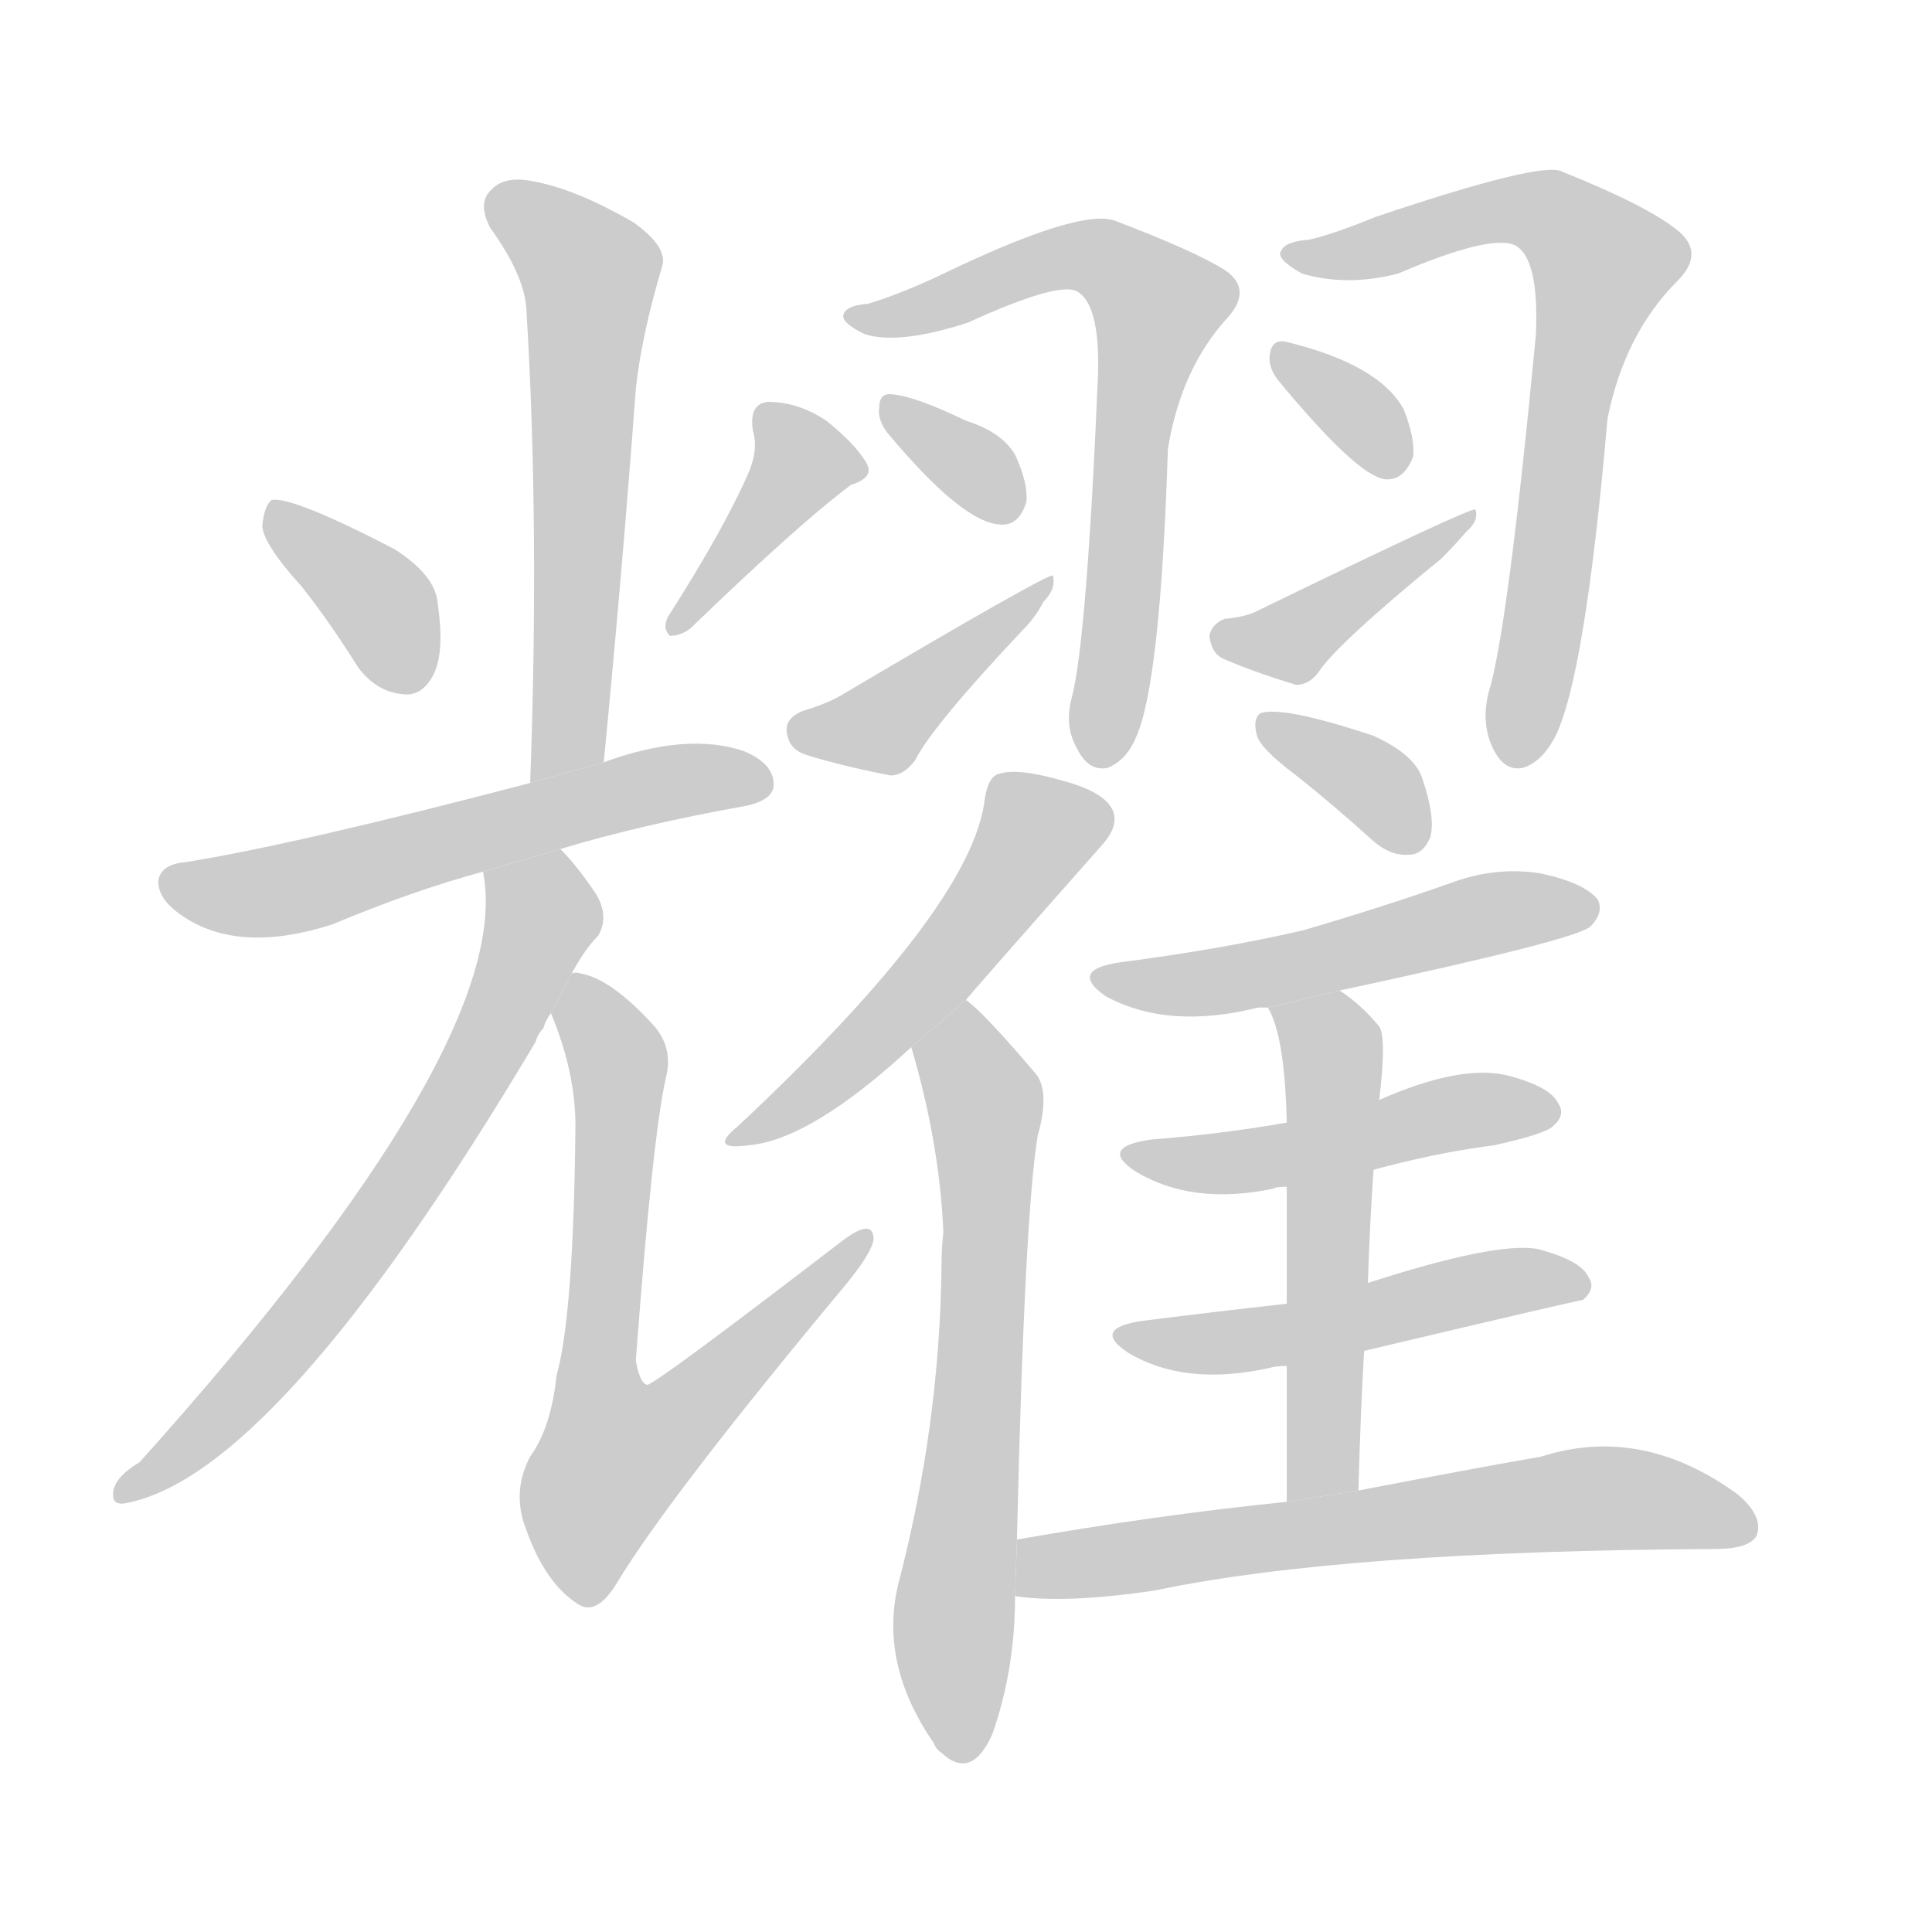 <!--
AnimCJK 2016-2017 Copyright Francois Mizessyn, http://gooo.free.fr/animCJK/
Derived from:
    MakeMeAHanzi project - https://github.com/skishore/makemeahanzi
    Arphic PL KaitiM GB - https://apps.ubuntu.com/cat/applications/precise/fonts-arphic-gkai00mp/
    Arphic PL UKai - https://apps.ubuntu.com/cat/applications/fonts-arphic-ukai/
You can redistribute and/or modify this file under the terms of the Arphic Public License
as published by Arphic Technology Co., Ltd.
You should have received a copy of this license (the directory "APL") along with this file;
if not, see http://ftp.gnu.org/non-gnu/chinese-fonts-truetype/LICENSE.
-->
<svg id="z32768" class="acjk" version="1.1" viewBox="0 0 1024 1024" xmlns="http://www.w3.org/2000/svg" xmlns:xlink="http://www.w3.org/1999/xlink">
<style>
<![CDATA[
	@keyframes z32768k {
		from {
			stroke:#c00;
			stroke-dashoffset:3000;
		}
		75% {
			stroke:#c00;
			stroke-dashoffset:0;
		}
		to {
			stroke:#000;
		}
	}
	#z32768 path[clip-path] {
		animation:z32768k 1s linear both;
		stroke-dasharray:3000;
		stroke-width:128;
		stroke-linecap:round;
		fill:none;
	}
	#z32768 path[clip-path="url(#z32768c1)"] {animation-delay:1s;}
	#z32768 path[clip-path="url(#z32768c2)"] {animation-delay:2s;}
	#z32768 path[clip-path="url(#z32768c3)"] {animation-delay:3s;}
	#z32768 path[clip-path="url(#z32768c4)"] {animation-delay:4s;}
	#z32768 path[clip-path="url(#z32768c5)"] {animation-delay:5s;}
	#z32768 path[clip-path="url(#z32768c6)"] {animation-delay:6s;}
	#z32768 path[clip-path="url(#z32768c7)"] {animation-delay:7s;}
	#z32768 path[clip-path="url(#z32768c8)"] {animation-delay:8s;}
	#z32768 path[clip-path="url(#z32768c9)"] {animation-delay:9s;}
	#z32768 path[clip-path="url(#z32768c10)"] {animation-delay:10s;}
	#z32768 path[clip-path="url(#z32768c11)"] {animation-delay:11s;}
	#z32768 path[clip-path="url(#z32768c12)"] {animation-delay:12s;}
	#z32768 path[clip-path="url(#z32768c13)"] {animation-delay:13s;}
	#z32768 path[clip-path="url(#z32768c14)"] {animation-delay:14s;}
	#z32768 path[clip-path="url(#z32768c15)"] {animation-delay:15s;}
	#z32768 path[clip-path="url(#z32768c16)"] {animation-delay:16s;}
	#z32768 path[clip-path="url(#z32768c17)"] {animation-delay:17s;}
	#z32768 path[clip-path="url(#z32768c18)"] {animation-delay:18s;}
	#z32768 path[clip-path="url(#z32768c19)"] {animation-delay:19s;}
	#z32768 path[clip-path="url(#z32768c20)"] {animation-delay:20s;}
	#z32768 path {fill:#ccc;}
]]>
</style>
<g transform="scale(1,-1) translate(0,-900)">
	<path id="z32768d1" d="M320 496Q330 599 337 694Q340 722 351 759Q354 769 336 782Q305 800 282 804Q267 807 260 799Q253 792 260 779Q278 754 279 736Q286 621 281 485L320 496Z"/>
	<path id="z32768d2" d="M160 589Q175 570 190 546Q200 533 214 532Q223 531 229 541Q236 553 232 580Q231 595 209 609Q155 637 144 635Q140 632 139 621Q140 611 160 589Z"/>
	<path id="z32768d3" d="M397 650Q384 620 354 573Q351 567 355 563Q361 563 366 567Q423 622 451 643Q464 647 459 655Q453 665 438 677Q423 687 407 687Q397 686 399 672Q402 662 397 650Z"/>
	<path id="z32768d4" d="M297 450Q340 463 396 473Q409 476 410 483Q411 495 394 502Q364 512 320 496L281 485Q155 452 98 443Q86 442 84 434Q83 424 96 415Q126 394 176 410Q219 428 256 438L297 450Z"/>
	<path id="z32768d5" d="M303 384Q310 397 317 404Q323 414 316 426Q306 441 297 450L256 438Q274 348 74 125Q59 116 60 107Q60 103 65 103Q146 116 284 348Q285 352 288 355Q289 359 292 363L303 384Z"/>
	<path id="z32768d6" d="M292 363Q305 332 305 303Q304 203 295 171Q292 143 281 128Q271 109 279 89Q289 61 306 50Q316 43 327 61Q354 106 449 220Q462 236 463 243Q463 255 446 242Q347 166 343 166Q339 167 337 179Q346 299 353 329Q357 345 346 357Q324 381 308 384Q305 385 303 384L292 363Z"/>
	<path id="z32768d7" d="M460 739Q448 738 447 733Q446 729 458 723Q476 717 513 729Q559 750 570 746Q583 740 582 702Q576 560 568 530Q564 515 571 503Q577 491 587 493Q597 497 602 509Q615 537 619 662Q626 705 651 732Q664 747 649 757Q633 767 591 783Q572 790 496 753Q474 743 460 739Z"/>
	<path id="z32768d8" d="M470 671Q510 623 530 622Q540 621 544 634Q545 644 538 659Q531 671 512 677Q485 690 473 691Q466 692 466 684Q465 678 470 671Z"/>
	<path id="z32768d9" d="M425 523Q416 519 417 512Q418 503 427 500Q446 494 472 489Q479 489 485 497Q494 515 542 566Q549 573 553 581Q560 588 558 595Q555 596 445 531Q438 527 425 523Z"/>
	<path id="z32768d10" d="M694 773Q681 772 679 767Q676 763 690 755Q714 748 741 755Q790 776 803 770Q816 763 814 722Q799 565 789 533Q785 517 791 504Q797 491 807 493Q817 496 824 509Q840 540 852 678Q861 723 889 751Q904 766 889 778Q873 791 828 809Q818 815 729 785Q707 776 694 773Z"/>
	<path id="z32768d11" d="M677 699Q719 648 734 646Q744 645 749 658Q750 668 744 683Q731 707 681 719Q674 720 673 712Q672 706 677 699Z"/>
	<path id="z32768d12" d="M649 572Q642 569 641 563Q642 554 648 551Q664 544 687 537Q694 537 699 544Q709 559 764 604Q771 611 777 618Q784 624 782 630Q779 631 668 577Q661 573 649 572Z"/>
	<path id="z32768d13" d="M512 370Q515 374 584 452Q593 462 590 470Q586 480 564 486Q540 493 530 490Q524 489 522 477Q516 420 391 303Q375 290 397 293Q430 296 483 345L512 370Z"/>
	<path id="z32768d14" d="M483 345Q498 294 500 247Q499 238 499 228Q498 144 476 60Q466 18 495 -24Q496 -27 499 -29Q515 -44 526 -19Q538 15 538 54L539 84Q543 256 550 298Q557 323 548 332Q532 351 520 363Q516 367 512 370L483 345Z"/>
	<path id="z32768d15" d="M687 489Q706 474 727 455Q737 446 747 447Q754 447 758 456Q761 466 754 487Q750 500 728 510Q680 526 668 522Q664 519 666 511Q667 504 687 489Z"/>
	<path id="z32768d16" d="M710 375Q836 402 843 409Q850 416 847 423Q840 432 817 437Q793 441 769 432Q732 419 691 407Q648 397 594 390Q566 386 586 372Q619 354 667 366Q668 366 672 366L710 375Z"/>
	<path id="z32768d17" d="M728 280Q761 289 792 293Q819 299 823 303Q830 309 826 315Q822 324 799 330Q774 336 731 317L682 305Q648 299 610 296Q582 292 602 279Q632 261 675 270Q676 271 682 271L728 280Z"/>
	<path id="z32768d18" d="M723 184Q837 211 839 211Q846 217 842 223Q838 232 815 238Q793 242 725 220L682 209Q646 205 606 200Q578 196 598 183Q628 165 673 175Q676 176 682 176L723 184Z"/>
	<path id="z32768d19" d="M720 110Q721 149 723 184L725 220Q726 251 728 280L731 317Q735 350 731 356Q721 368 710 375L672 366Q681 351 682 305L682 271Q682 246 682 209L682 176Q682 145 682 104L720 110Z"/>
	<path id="z32768d20" d="M538 54Q565 50 612 57Q712 78 909 79Q927 79 931 86Q935 96 921 108Q870 145 817 128Q777 121 720 110L682 104Q613 97 539 84L538 54Z"/>
	<defs>
		<clipPath id="z32768c1"><use xlink:href="#z32768d1"/></clipPath>
		<clipPath id="z32768c2"><use xlink:href="#z32768d2"/></clipPath>
		<clipPath id="z32768c3"><use xlink:href="#z32768d3"/></clipPath>
		<clipPath id="z32768c4"><use xlink:href="#z32768d4"/></clipPath>
		<clipPath id="z32768c5"><use xlink:href="#z32768d5"/></clipPath>
		<clipPath id="z32768c6"><use xlink:href="#z32768d6"/></clipPath>
		<clipPath id="z32768c7"><use xlink:href="#z32768d7"/></clipPath>
		<clipPath id="z32768c8"><use xlink:href="#z32768d8"/></clipPath>
		<clipPath id="z32768c9"><use xlink:href="#z32768d9"/></clipPath>
		<clipPath id="z32768c10"><use xlink:href="#z32768d10"/></clipPath>
		<clipPath id="z32768c11"><use xlink:href="#z32768d11"/></clipPath>
		<clipPath id="z32768c12"><use xlink:href="#z32768d12"/></clipPath>
		<clipPath id="z32768c13"><use xlink:href="#z32768d13"/></clipPath>
		<clipPath id="z32768c14"><use xlink:href="#z32768d14"/></clipPath>
		<clipPath id="z32768c15"><use xlink:href="#z32768d15"/></clipPath>
		<clipPath id="z32768c16"><use xlink:href="#z32768d16"/></clipPath>
		<clipPath id="z32768c17"><use xlink:href="#z32768d17"/></clipPath>
		<clipPath id="z32768c18"><use xlink:href="#z32768d18"/></clipPath>
		<clipPath id="z32768c19"><use xlink:href="#z32768d19"/></clipPath>
		<clipPath id="z32768c20"><use xlink:href="#z32768d20"/></clipPath>
	</defs>
	<path pathLength="2999" clip-path="url(#z32768c1)" d="M263 797L314 754L289 491"/>
	<path pathLength="2999" clip-path="url(#z32768c2)" d="M148 625L220 540"/>
	<path pathLength="2999" clip-path="url(#z32768c3)" d="M407 683L427 647L359 570"/>
	<path pathLength="2999" clip-path="url(#z32768c4)" d="M88 432L154 429L405 488"/>
	<path pathLength="2999" clip-path="url(#z32768c5)" d="M262 433L285 398L239 310L67 110"/>
	<path pathLength="2999" clip-path="url(#z32768c6)" d="M309 379L328 331L320 107L455 241"/>
	<path pathLength="2999" clip-path="url(#z32768c7)" d="M455 732L575 765L617 739L585 498"/>
	<path pathLength="2999" clip-path="url(#z32768c8)" d="M474 683L538 632"/>
	<path pathLength="2999" clip-path="url(#z32768c9)" d="M424 512L471 517L551 587"/>
	<path pathLength="2999" clip-path="url(#z32768c10)" d="M685 766L808 791L852 763L806 498"/>
	<path pathLength="2999" clip-path="url(#z32768c11)" d="M679 714L741 654"/>
	<path pathLength="2999" clip-path="url(#z32768c12)" d="M645 564L688 562L775 623"/>
	<path pathLength="2999" clip-path="url(#z32768c13)" d="M585 468L546 460L493 380L392 298"/>
	<path pathLength="2999" clip-path="url(#z32768c14)" d="M515 360L509 -30"/>
	<path pathLength="2999" clip-path="url(#z32768c15)" d="M671 514L746 451"/>
	<path pathLength="2999" clip-path="url(#z32768c16)" d="M587 382L840 417"/>
	<path pathLength="2999" clip-path="url(#z32768c17)" d="M603 288L819 311"/>
	<path pathLength="2999" clip-path="url(#z32768c18)" d="M600 191L835 221"/>
	<path pathLength="2999" clip-path="url(#z32768c19)" d="M681 361L707 331L706 109"/>
	<path pathLength="2999" clip-path="url(#z32768c20)" d="M543 61L834 105L927 93"/>
</g>
</svg>